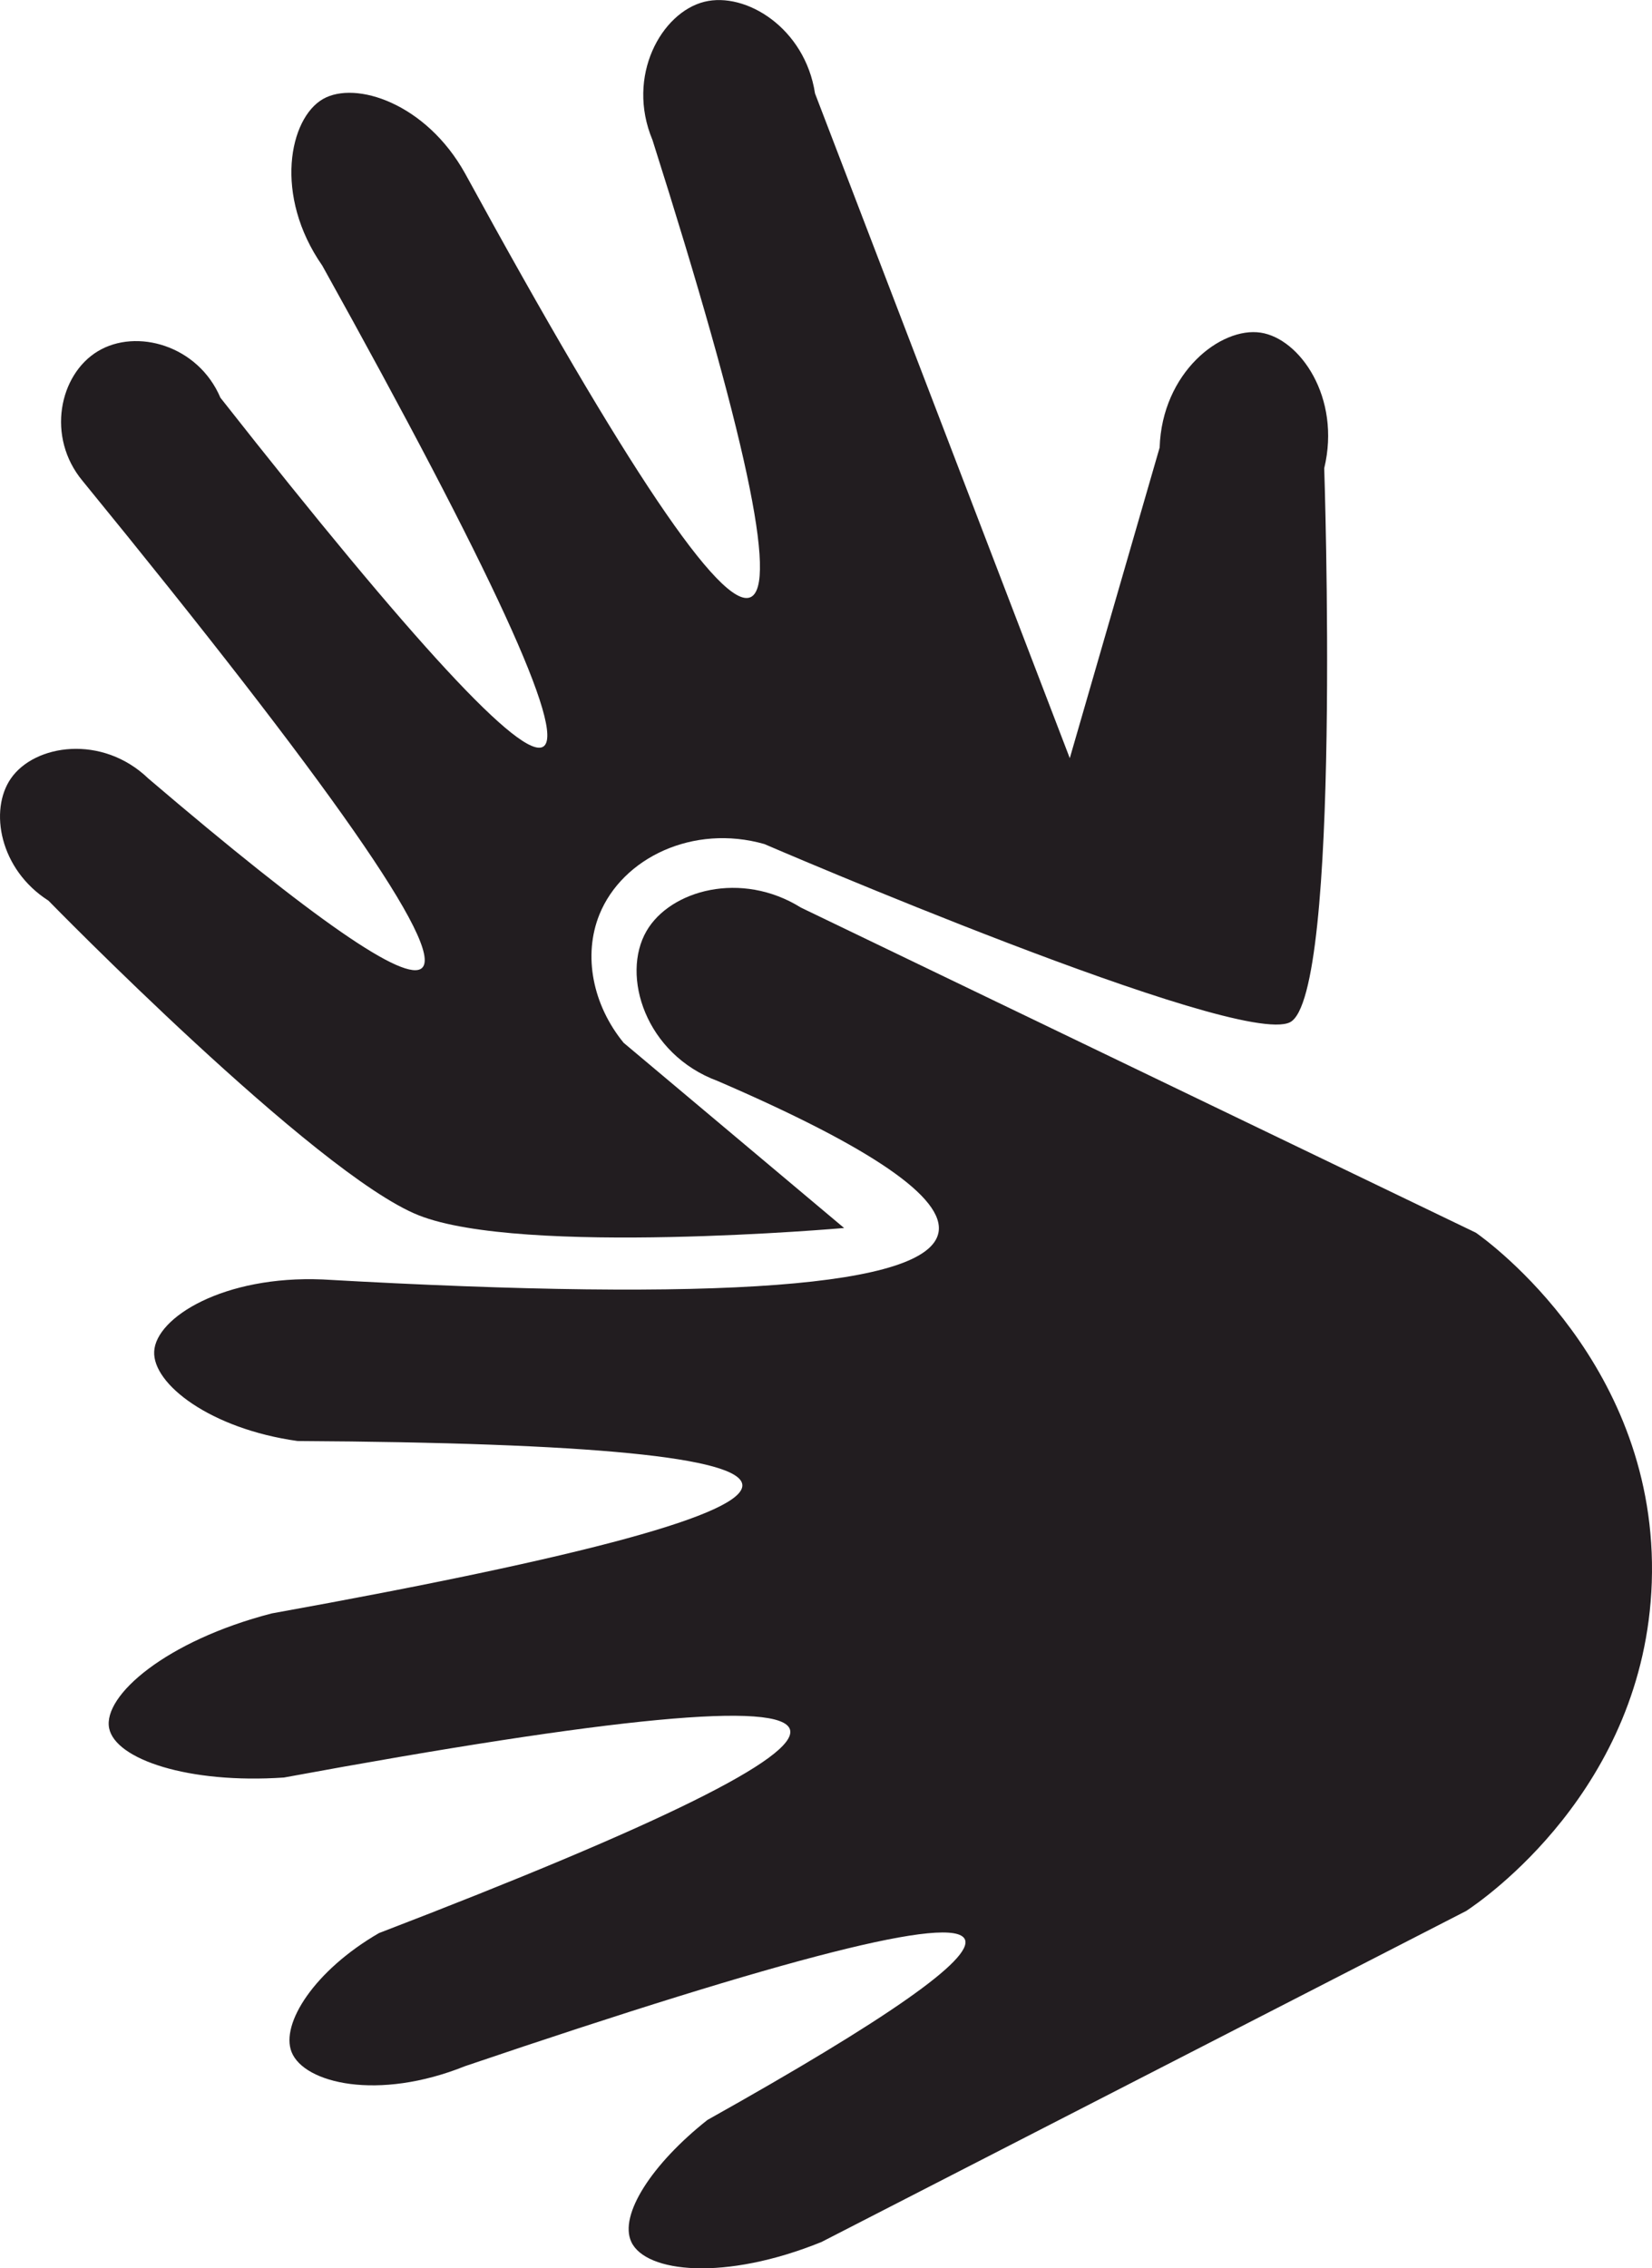 <svg width="51" height="70" viewBox="0 0 51 70" fill="none" xmlns="http://www.w3.org/2000/svg">
<path d="M26.064 37.897C26.064 37.897 16.106 38.772 12.92 37.503C9.734 36.233 1.496 27.795 1.496 27.795C-0.012 26.834 -0.341 25.005 0.335 24.026C1.068 22.964 3.155 22.655 4.58 24.026C9.708 28.4 12.526 30.346 13.03 29.871C13.706 29.233 10.214 24.223 2.55 14.842C1.423 13.49 1.827 11.559 3.02 10.84C4.21 10.121 6.117 10.656 6.804 12.273C12.79 19.883 16.114 23.473 16.774 23.04C17.471 22.583 15.198 17.636 9.951 8.2C8.442 6.033 8.93 3.653 9.971 3.056C10.976 2.479 13.155 3.188 14.358 5.353C19.332 14.453 22.267 18.814 23.165 18.432C24.024 18.066 23.016 13.363 20.143 4.32C19.316 2.344 20.425 0.382 21.745 0.055C23.019 -0.262 24.851 0.86 25.161 2.884L33.026 23.398L35.8 13.812C35.873 11.499 37.687 10.079 38.919 10.266C40.127 10.448 41.406 12.268 40.881 14.451C40.881 14.451 41.426 30.744 39.824 31.548C38.222 32.353 23.596 26.048 23.596 26.048C21.406 25.425 19.22 26.468 18.507 28.218C17.991 29.49 18.301 31.019 19.253 32.182L26.059 37.897H26.064Z" fill="#221D20"/>
<path d="M50.993 48.835C51.22 42.14 45.956 38.317 45.562 38.042L24.725 28.009C22.888 26.862 20.691 27.467 19.958 28.734C19.165 30.104 19.919 32.534 22.158 33.362C26.912 35.412 29.185 36.972 28.971 38.044C28.64 39.708 22.301 40.188 9.958 39.485C6.908 39.358 4.812 40.658 4.76 41.707C4.708 42.714 6.498 44.095 9.186 44.471C18.264 44.523 22.841 44.972 22.917 45.821C22.995 46.709 18.152 48.032 8.387 49.792C5.125 50.636 3.171 52.331 3.369 53.333C3.56 54.296 5.822 55.056 8.766 54.856C18.93 52.983 24.138 52.489 24.389 53.38C24.626 54.226 20.399 56.318 11.701 59.656C9.716 60.803 8.651 62.454 9.003 63.331C9.387 64.289 11.662 64.847 14.361 63.762C24.311 60.385 29.451 59.082 29.788 59.853C30.049 60.453 27.4 62.311 21.839 65.424C20.135 66.771 19.097 68.357 19.491 69.19C19.937 70.137 22.372 70.402 25.36 69.19L45.265 58.973C45.753 58.651 50.773 55.222 50.993 48.837V48.835Z" fill="#221D20"/>
</svg>
